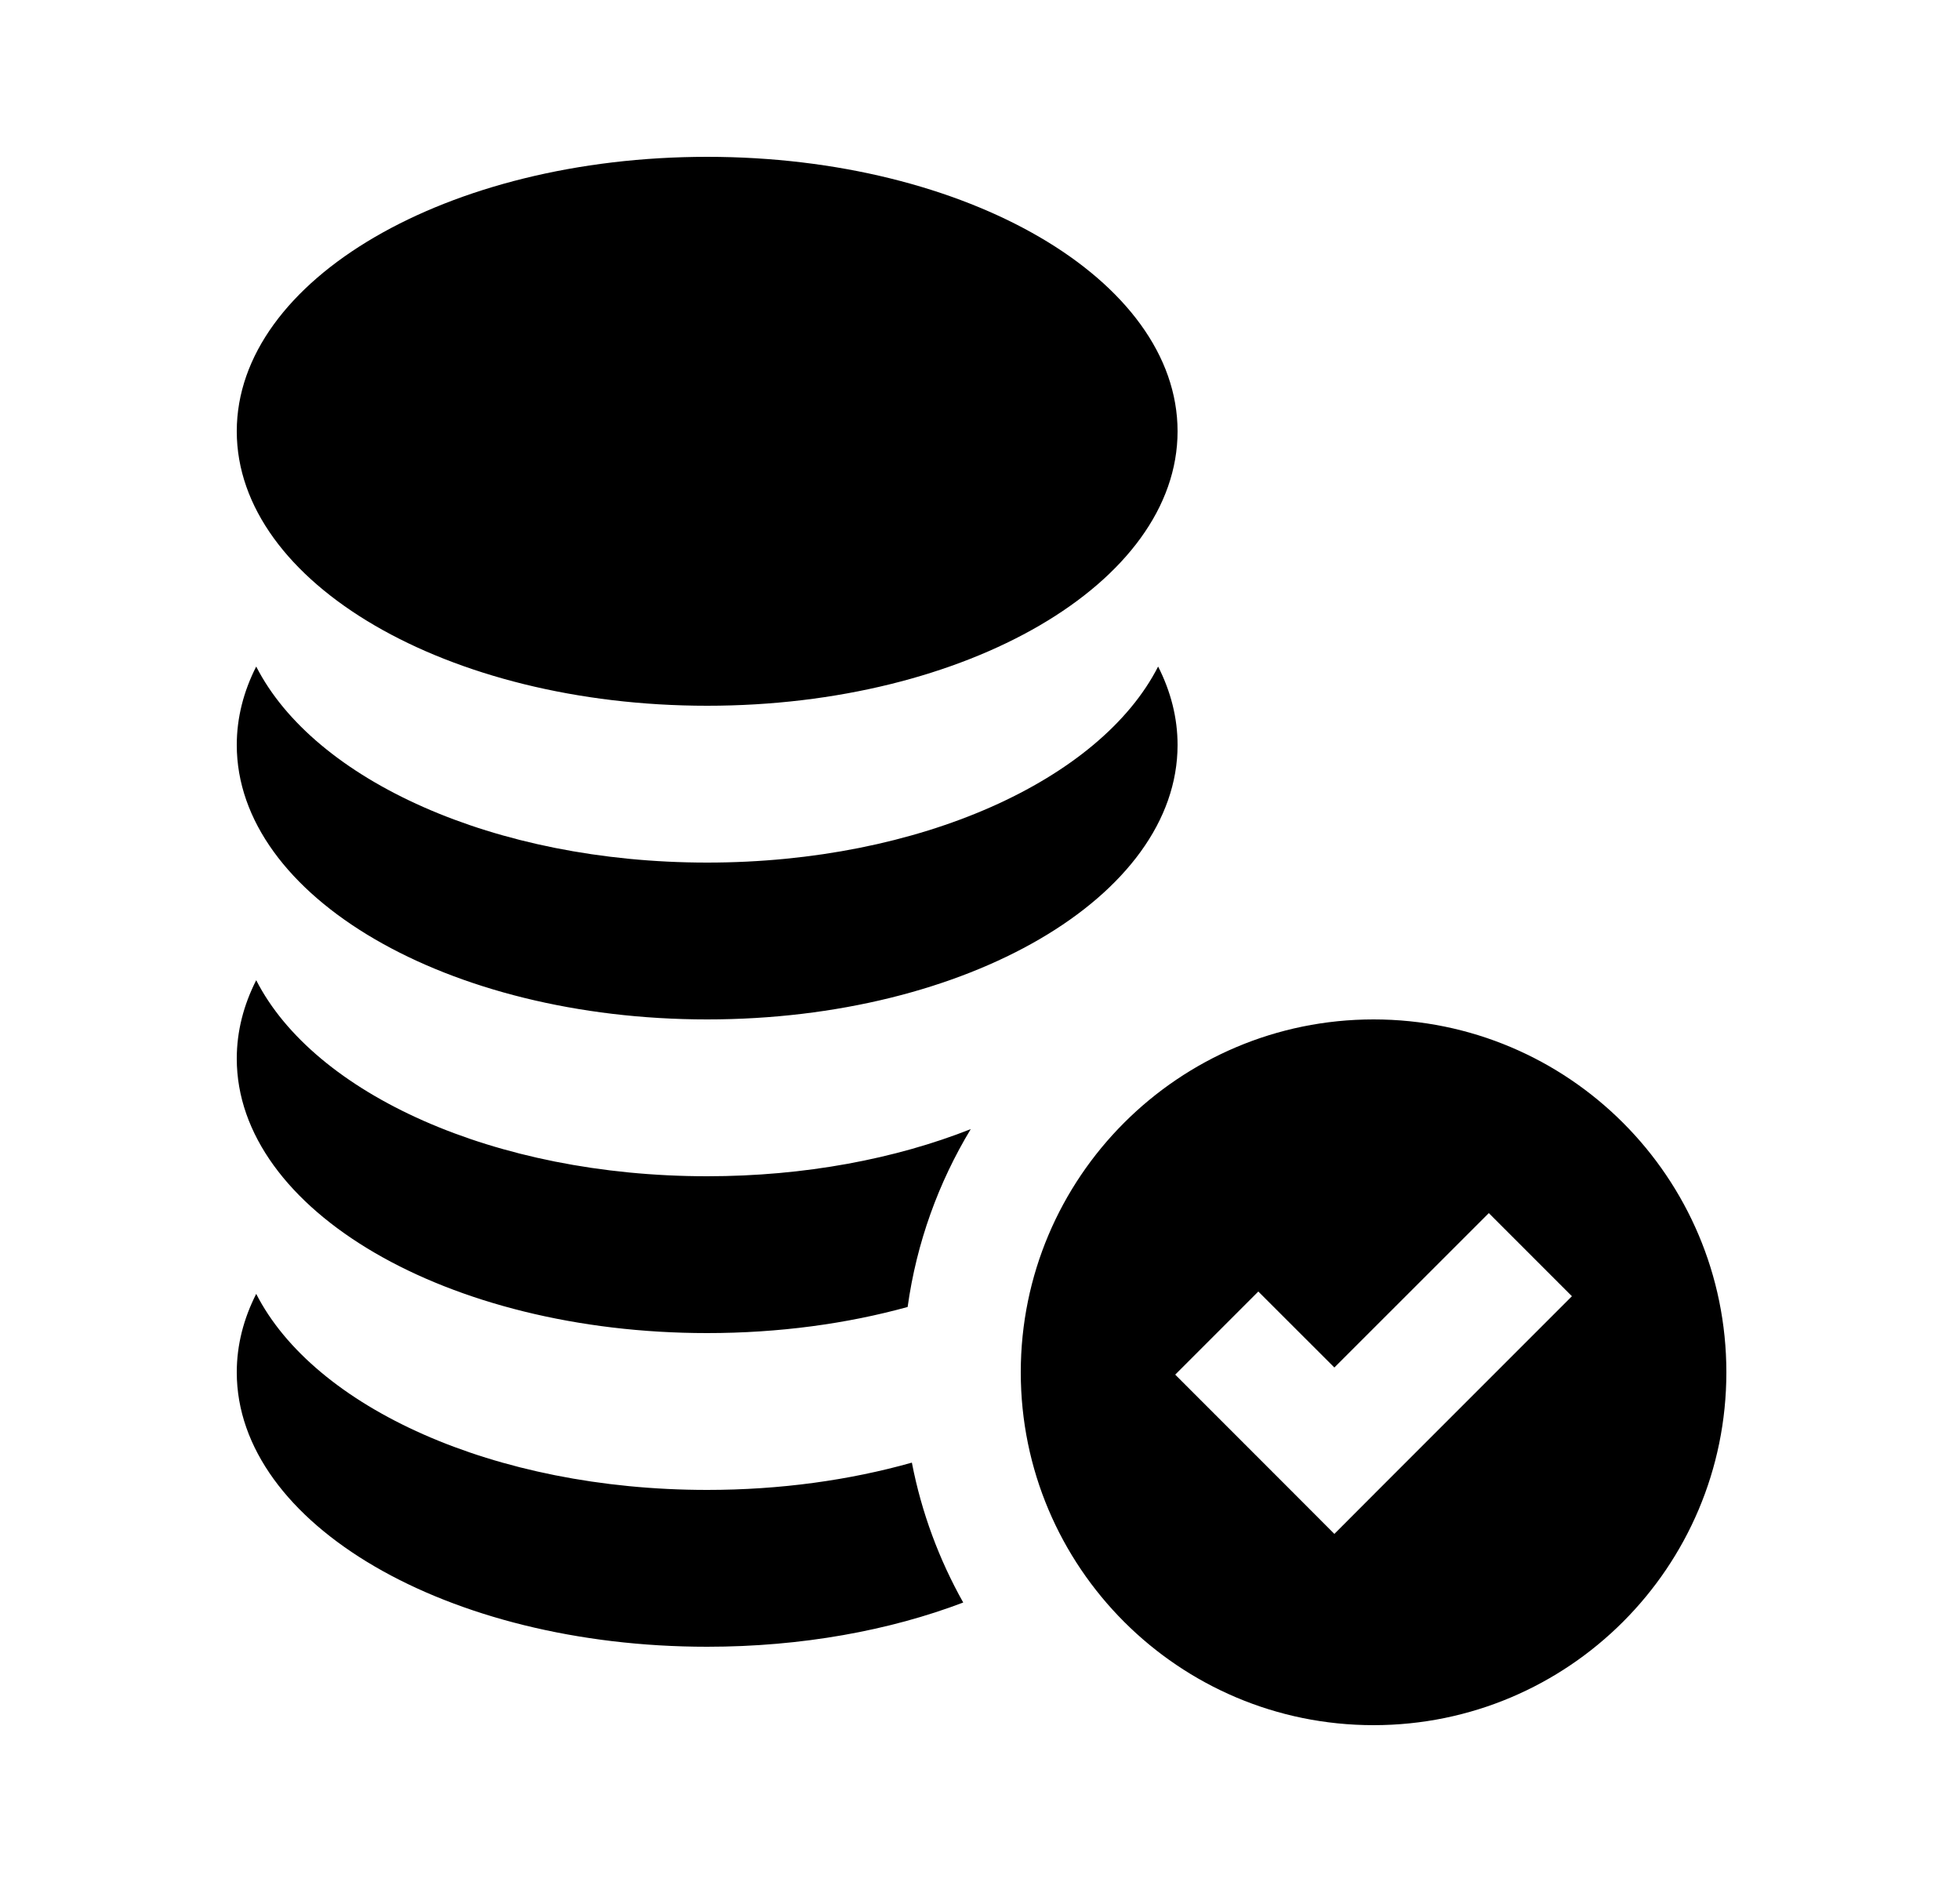 <svg width="25" height="24" viewBox="0 0 25 24" fill="none" xmlns="http://www.w3.org/2000/svg">
<path fill-rule="evenodd" clip-rule="evenodd" d="M9.02 9C12.334 9 15.02 7.433 15.02 5.5C15.02 3.567 12.334 2 9.02 2C5.706 2 3.02 3.567 3.02 5.5C3.02 7.433 5.706 9 9.02 9ZM14.772 8.5C14.034 9.946 11.738 11 9.02 11C6.302 11 4.006 9.946 3.268 8.5C3.107 8.817 3.02 9.153 3.02 9.5C3.02 11.433 5.706 13 9.02 13C12.334 13 15.02 11.433 15.02 9.5C15.02 9.153 14.933 8.817 14.772 8.5ZM9.02 15C10.266 15 11.423 14.778 12.382 14.399C11.971 15.079 11.691 15.846 11.577 16.667C10.802 16.881 9.935 17 9.02 17C5.706 17 3.02 15.433 3.02 13.5C3.02 13.152 3.107 12.817 3.268 12.5C4.006 13.946 6.302 15 9.02 15ZM12.286 20.436C11.979 19.889 11.754 19.289 11.631 18.652C10.841 18.875 9.956 19 9.02 19C6.302 19 4.006 17.946 3.268 16.5C3.107 16.817 3.02 17.152 3.02 17.5C3.02 19.433 5.706 21 9.02 21C10.225 21 11.347 20.793 12.286 20.436ZM22.02 17.5C22.02 19.985 20.005 22 17.52 22C15.035 22 13.02 19.985 13.02 17.5C13.02 15.015 15.035 13 17.52 13C20.005 13 22.02 15.015 22.02 17.5ZM20.05 16.53L17.55 19.03L17.02 19.561L16.49 19.03L14.99 17.53L16.05 16.47L17.02 17.439L18.99 15.47L20.05 16.53Z" fill="black"/>
</svg>
